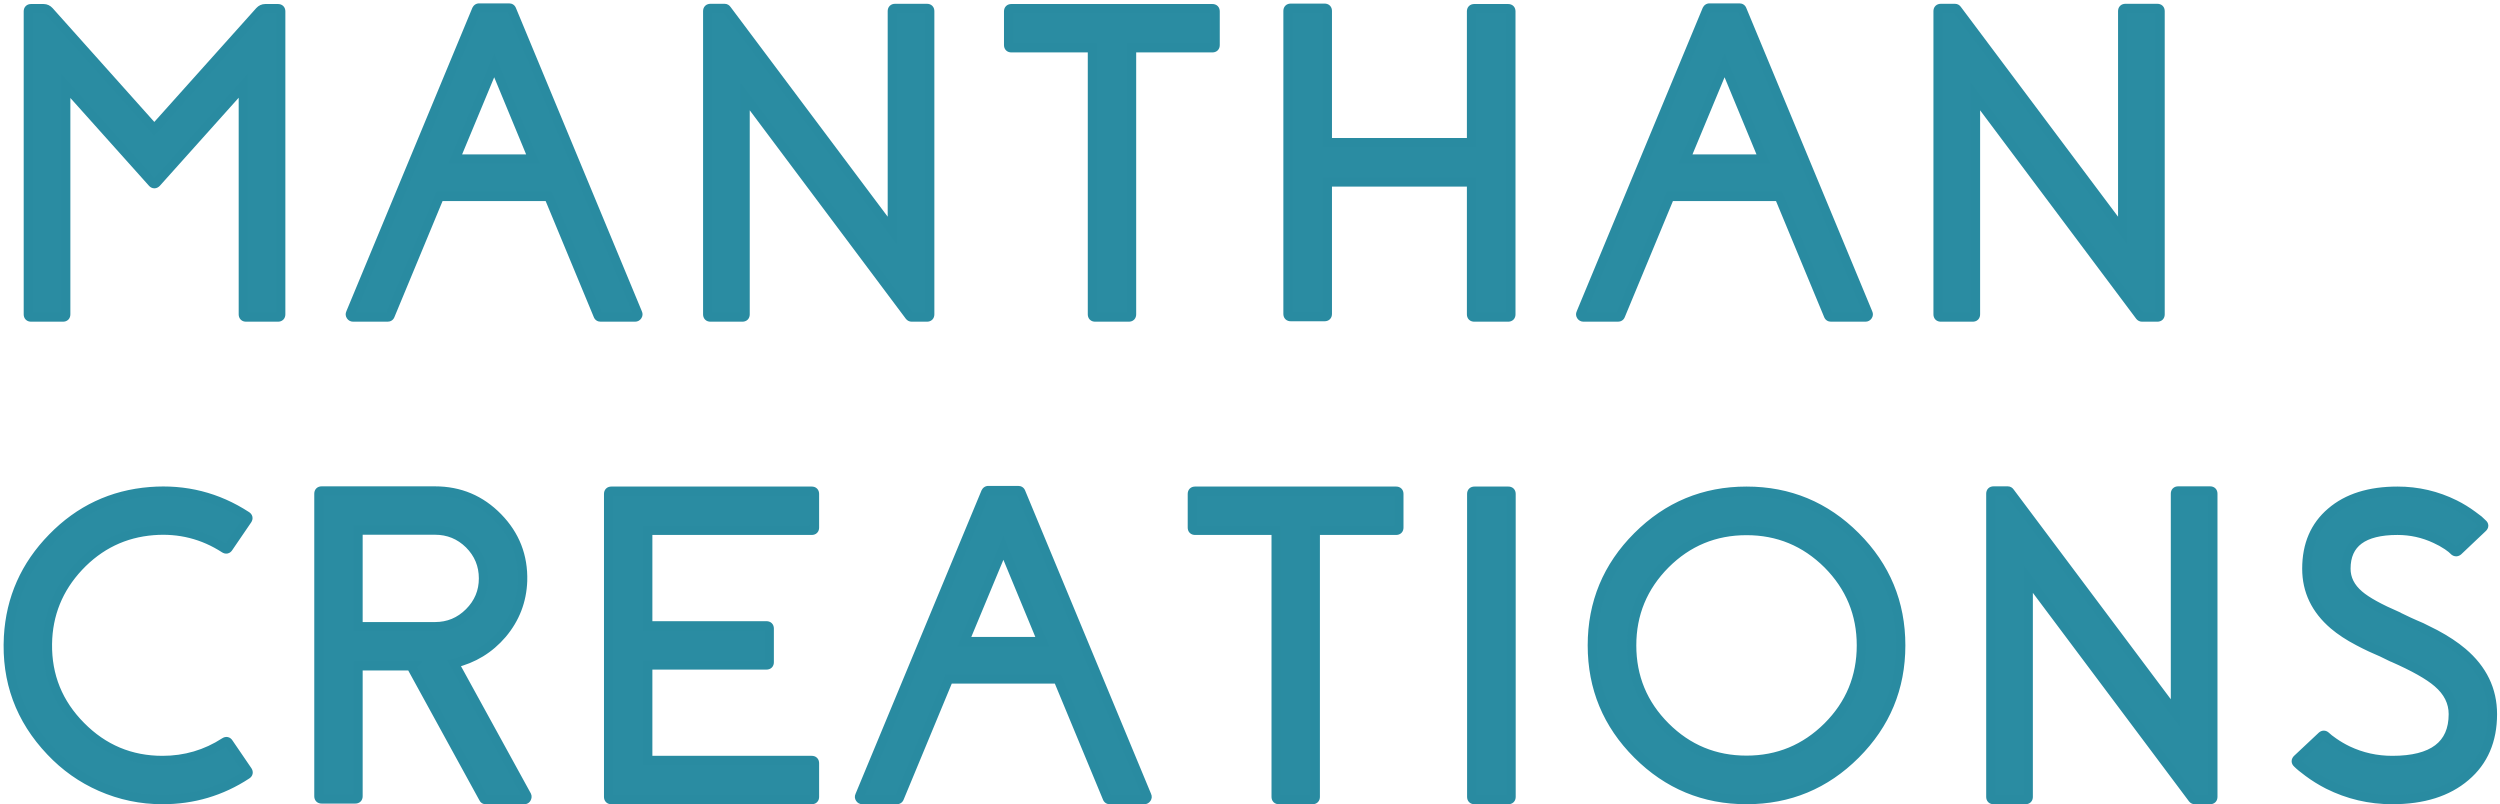 <svg width="544" height="175" viewBox="0 0 544 175" fill="none" xmlns="http://www.w3.org/2000/svg">
<path d="M57.719 1.875C57.25 1.875 56.844 2.062 56.5 2.438L33.578 28.031L10.703 2.438C10.359 2.062 9.953 1.875 9.484 1.875H6.766C6.359 1.875 6.156 2.078 6.156 2.484V68.391C6.156 68.797 6.359 69 6.766 69H13.703C14.109 69 14.312 68.797 14.312 68.391V18.703L33.156 39.75C33.438 40.062 33.734 40.062 34.047 39.75L52.938 18.656V68.391C52.938 68.797 53.141 69 53.547 69H60.484C60.891 69 61.094 68.797 61.094 68.391V2.484C61.094 2.078 60.891 1.875 60.484 1.875H57.719ZM99.057 34.594L107.541 14.203L115.979 34.594H99.057ZM104.26 1.734C104.01 1.734 103.823 1.859 103.698 2.109L76.276 68.156C76.182 68.344 76.198 68.531 76.323 68.719C76.448 68.906 76.619 69 76.838 69H84.338C84.619 69 84.807 68.875 84.901 68.625L95.635 42.75H119.401L130.135 68.625C130.229 68.875 130.416 69 130.698 69H138.198C138.416 69 138.588 68.906 138.713 68.719C138.838 68.531 138.854 68.344 138.76 68.156L111.338 2.109C111.244 1.859 111.057 1.734 110.776 1.734H104.26ZM194.77 1.828C194.364 1.828 194.161 2.031 194.161 2.438V50.156L158.161 2.109C158.036 1.922 157.879 1.828 157.692 1.828H154.598C154.192 1.828 153.989 2.031 153.989 2.438V68.391C153.989 68.797 154.192 69 154.598 69H161.536C161.942 69 162.145 68.797 162.145 68.391V21L197.911 68.766C198.036 68.922 198.192 69 198.379 69H201.708C202.114 69 202.317 68.797 202.317 68.391V2.438C202.317 2.031 202.114 1.828 201.708 1.828H194.77ZM220.077 1.875C219.671 1.875 219.467 2.078 219.467 2.484V9.797C219.467 10.203 219.671 10.406 220.077 10.406H237.702V68.391C237.702 68.797 237.905 69 238.311 69H245.624C246.03 69 246.233 68.797 246.233 68.391V10.406H263.811C264.217 10.406 264.421 10.203 264.421 9.797V2.484C264.421 2.078 264.217 1.875 263.811 1.875H220.077ZM320.806 1.875C320.399 1.875 320.196 2.078 320.196 2.484V31.031H288.837V2.391C288.837 1.984 288.634 1.781 288.228 1.781H280.868C280.462 1.781 280.259 1.984 280.259 2.391V68.297C280.259 68.703 280.462 68.906 280.868 68.906H288.228C288.634 68.906 288.837 68.703 288.837 68.297V39.609H320.196V68.391C320.196 68.797 320.399 69 320.806 69H328.165C328.571 69 328.774 68.797 328.774 68.391V2.484C328.774 2.078 328.571 1.875 328.165 1.875H320.806ZM366.784 34.594L375.269 14.203L383.706 34.594H366.784ZM371.987 1.734C371.737 1.734 371.55 1.859 371.425 2.109L344.003 68.156C343.909 68.344 343.925 68.531 344.05 68.719C344.175 68.906 344.347 69 344.566 69H352.066C352.347 69 352.534 68.875 352.628 68.625L363.362 42.75H387.128L397.862 68.625C397.956 68.875 398.144 69 398.425 69H405.925C406.144 69 406.316 68.906 406.441 68.719C406.566 68.531 406.581 68.344 406.487 68.156L379.066 2.109C378.972 1.859 378.784 1.734 378.503 1.734H371.987ZM462.497 1.828C462.091 1.828 461.888 2.031 461.888 2.438V50.156L425.888 2.109C425.763 1.922 425.607 1.828 425.419 1.828H422.326C421.919 1.828 421.716 2.031 421.716 2.438V68.391C421.716 68.797 421.919 69 422.326 69H429.263C429.669 69 429.872 68.797 429.872 68.391V21L465.638 68.766C465.763 68.922 465.919 69 466.107 69H469.435C469.841 69 470.044 68.797 470.044 68.391V2.438C470.044 2.031 469.841 1.828 469.435 1.828H462.497ZM49.75 161.672C49.531 161.328 49.25 161.266 48.906 161.484C44.812 164.141 40.297 165.469 35.359 165.469C28.422 165.469 22.5 162.984 17.594 158.016C12.656 153.047 10.234 147.078 10.328 140.109C10.422 133.672 12.688 128.078 17.125 123.328C21.594 118.578 27.016 115.953 33.391 115.453C39.016 115.016 44.172 116.312 48.859 119.344C49.203 119.562 49.484 119.5 49.703 119.156L53.828 113.109C54.047 112.766 53.984 112.484 53.641 112.266C47.297 108.141 40.312 106.375 32.688 106.969C24.375 107.625 17.281 110.969 11.406 117C5.5 123.031 2.312 130.203 1.844 138.516C1.312 148.172 4.375 156.5 11.031 163.5C14.156 166.812 17.781 169.375 21.906 171.188C26.188 173.062 30.672 174 35.359 174C42.047 174 48.156 172.188 53.688 168.562C54.031 168.344 54.094 168.062 53.875 167.719L49.75 161.672ZM77.916 136.359V115.359H94.651C97.557 115.359 100.041 116.375 102.104 118.406C104.166 120.469 105.198 122.953 105.198 125.859C105.198 128.734 104.166 131.203 102.104 133.266C100.041 135.328 97.557 136.359 94.651 136.359H77.916ZM98.823 144.328C103.01 143.328 106.494 141.203 109.276 137.953C112.088 134.609 113.573 130.766 113.729 126.422C113.885 121.047 112.088 116.438 108.338 112.594C104.588 108.75 100.026 106.828 94.651 106.828H69.994C69.588 106.828 69.385 107.031 69.385 107.438V173.25C69.385 173.656 69.588 173.859 69.994 173.859H77.307C77.713 173.859 77.916 173.656 77.916 173.25V144.891H89.494L89.448 144.938L105.198 173.672C105.291 173.891 105.463 174 105.713 174H114.057C114.307 174 114.479 173.906 114.573 173.719C114.698 173.5 114.713 173.297 114.619 173.109L98.823 144.328ZM133.036 106.875C132.629 106.875 132.426 107.078 132.426 107.484V173.391C132.426 173.797 132.629 174 133.036 174H176.629C177.036 174 177.239 173.797 177.239 173.391V166.078C177.239 165.672 177.036 165.469 176.629 165.469H140.958V144.703H166.786C167.192 144.703 167.395 144.5 167.395 144.094V136.781C167.395 136.375 167.192 136.172 166.786 136.172H140.958V115.406H176.629C177.036 115.406 177.239 115.203 177.239 114.797V107.484C177.239 107.078 177.036 106.875 176.629 106.875H133.036ZM209.858 139.594L218.342 119.203L226.78 139.594H209.858ZM215.061 106.734C214.811 106.734 214.624 106.859 214.499 107.109L187.077 173.156C186.983 173.344 186.999 173.531 187.124 173.719C187.249 173.906 187.421 174 187.639 174H195.139C195.421 174 195.608 173.875 195.702 173.625L206.436 147.75H230.202L240.936 173.625C241.03 173.875 241.217 174 241.499 174H248.999C249.217 174 249.389 173.906 249.514 173.719C249.639 173.531 249.655 173.344 249.561 173.156L222.139 107.109C222.046 106.859 221.858 106.734 221.577 106.734H215.061ZM260.056 106.875C259.649 106.875 259.446 107.078 259.446 107.484V114.797C259.446 115.203 259.649 115.406 260.056 115.406H277.681V173.391C277.681 173.797 277.884 174 278.29 174H285.603C286.009 174 286.212 173.797 286.212 173.391V115.406H303.79C304.196 115.406 304.399 115.203 304.399 114.797V107.484C304.399 107.078 304.196 106.875 303.79 106.875H260.056ZM320.847 106.875C320.441 106.875 320.237 107.078 320.237 107.484V173.391C320.237 173.797 320.441 174 320.847 174H328.206C328.612 174 328.816 173.797 328.816 173.391V107.484C328.816 107.078 328.612 106.875 328.206 106.875H320.847ZM380.044 165.422C373.138 165.422 367.247 162.984 362.372 158.109C357.497 153.234 355.06 147.344 355.06 140.438C355.06 133.562 357.497 127.672 362.372 122.766C367.247 117.891 373.138 115.453 380.044 115.453C386.919 115.453 392.81 117.891 397.716 122.766C402.591 127.672 405.029 133.562 405.029 140.438C405.029 147.344 402.591 153.234 397.716 158.109C392.81 162.984 386.919 165.422 380.044 165.422ZM380.044 106.875C370.794 106.875 362.888 110.156 356.326 116.719C349.763 123.281 346.482 131.188 346.482 140.438C346.482 149.688 349.763 157.594 356.326 164.156C362.888 170.719 370.794 174 380.044 174C389.294 174 397.201 170.719 403.763 164.156C410.326 157.594 413.607 149.688 413.607 140.438C413.607 131.188 410.326 123.281 403.763 116.719C397.201 110.156 389.294 106.875 380.044 106.875ZM473.976 106.828C473.57 106.828 473.367 107.031 473.367 107.438V155.156L437.367 107.109C437.242 106.922 437.086 106.828 436.898 106.828H433.804C433.398 106.828 433.195 107.031 433.195 107.438V173.391C433.195 173.797 433.398 174 433.804 174H440.742C441.148 174 441.351 173.797 441.351 173.391V126L477.117 173.766C477.242 173.922 477.398 174 477.586 174H480.914C481.32 174 481.523 173.797 481.523 173.391V107.438C481.523 107.031 481.32 106.828 480.914 106.828H473.976ZM521.971 134.25L521.83 134.156C517.768 132.406 514.939 130.844 513.346 129.469C511.439 127.844 510.486 125.938 510.486 123.75C510.486 118.188 514.221 115.406 521.689 115.406C524.596 115.406 527.346 116.016 529.939 117.234C530.846 117.641 531.721 118.125 532.564 118.688C532.877 118.906 533.174 119.125 533.455 119.344C533.674 119.531 533.877 119.719 534.064 119.906C534.346 120.125 534.627 120.109 534.908 119.859L537.58 117.328L540.205 114.844C540.549 114.531 540.549 114.234 540.205 113.953C539.955 113.703 539.674 113.438 539.361 113.156C538.924 112.812 538.486 112.484 538.049 112.172C536.83 111.266 535.533 110.469 534.158 109.781C530.252 107.844 526.096 106.875 521.689 106.875C515.596 106.875 510.783 108.391 507.252 111.422C503.721 114.422 501.955 118.531 501.955 123.75C501.955 128.562 503.908 132.641 507.814 135.984C509.283 137.234 511.064 138.406 513.158 139.5C513.971 139.938 514.877 140.391 515.877 140.859L517.143 141.422L518.314 141.938L520.518 143.016L520.658 143.062C525.283 145.094 528.549 146.938 530.455 148.594C532.705 150.531 533.83 152.797 533.83 155.391C533.83 162.109 529.408 165.469 520.564 165.469C517.127 165.469 513.893 164.75 510.861 163.312C509.768 162.781 508.752 162.188 507.814 161.531C507.439 161.281 507.096 161.031 506.783 160.781C506.533 160.562 506.299 160.359 506.08 160.172C505.799 159.922 505.518 159.922 505.236 160.172L499.893 165.188C499.58 165.5 499.58 165.797 499.893 166.078C500.174 166.359 500.486 166.641 500.83 166.922C501.299 167.297 501.783 167.672 502.283 168.047C503.627 169.047 505.064 169.938 506.596 170.719C510.971 172.906 515.627 174 520.564 174C527.283 174 532.596 172.328 536.502 168.984C540.408 165.672 542.361 161.141 542.361 155.391C542.361 150.109 540.189 145.625 535.846 141.938C534.221 140.562 532.236 139.25 529.893 138C528.986 137.531 527.986 137.031 526.893 136.5L525.486 135.891C525.174 135.734 524.721 135.531 524.127 135.281L521.971 134.25Z" fill="#2A8CA2"/>
<path d="M56.5 2.438L55.763 1.762L55.755 1.77L56.5 2.438ZM33.578 28.031L32.833 28.698L33.577 29.531L34.323 28.698L33.578 28.031ZM10.703 2.438L11.449 1.771L11.44 1.762L10.703 2.438ZM14.312 18.703L15.057 18.036L13.312 16.087V18.703H14.312ZM33.156 39.75L32.411 40.417L32.413 40.419L33.156 39.75ZM34.047 39.75L34.754 40.457L34.773 40.438L34.792 40.417L34.047 39.75ZM52.938 18.656H53.938V16.041L52.193 17.989L52.938 18.656ZM57.719 0.875C56.944 0.875 56.278 1.2 55.763 1.762L57.237 3.113C57.41 2.925 57.556 2.875 57.719 2.875V0.875ZM55.755 1.77L32.833 27.364L34.323 28.698L57.245 3.105L55.755 1.77ZM34.324 27.365L11.449 1.771L9.958 3.104L32.833 28.698L34.324 27.365ZM11.44 1.762C10.925 1.2 10.259 0.875 9.484 0.875V2.875C9.647 2.875 9.794 2.925 9.966 3.113L11.44 1.762ZM9.484 0.875H6.766V2.875H9.484V0.875ZM6.766 0.875C6.408 0.875 5.957 0.965 5.601 1.32C5.246 1.675 5.156 2.127 5.156 2.484H7.156C7.156 2.435 7.168 2.582 7.016 2.734C6.864 2.887 6.717 2.875 6.766 2.875V0.875ZM5.156 2.484V68.391H7.156V2.484H5.156ZM5.156 68.391C5.156 68.748 5.246 69.2 5.601 69.555C5.957 69.91 6.408 70 6.766 70V68C6.717 68 6.864 67.988 7.016 68.141C7.168 68.293 7.156 68.44 7.156 68.391H5.156ZM6.766 70H13.703V68H6.766V70ZM13.703 70C14.06 70 14.512 69.91 14.867 69.555C15.223 69.2 15.312 68.748 15.312 68.391H13.312C13.312 68.44 13.301 68.293 13.453 68.141C13.605 67.988 13.752 68 13.703 68V70ZM15.312 68.391V18.703H13.312V68.391H15.312ZM13.568 19.37L32.411 40.417L33.901 39.083L15.057 18.036L13.568 19.37ZM32.413 40.419C32.662 40.696 33.056 40.984 33.59 40.984C34.109 40.984 34.501 40.71 34.754 40.457L33.34 39.043C33.28 39.102 33.367 38.984 33.59 38.984C33.827 38.984 33.932 39.117 33.9 39.081L32.413 40.419ZM34.792 40.417L53.682 19.323L52.193 17.989L33.302 39.083L34.792 40.417ZM51.938 18.656V68.391H53.938V18.656H51.938ZM51.938 68.391C51.938 68.748 52.028 69.2 52.383 69.555C52.738 69.91 53.19 70 53.547 70V68C53.498 68 53.645 67.988 53.797 68.141C53.949 68.293 53.938 68.44 53.938 68.391H51.938ZM53.547 70H60.484V68H53.547V70ZM60.484 70C60.842 70 61.293 69.91 61.648 69.555C62.004 69.2 62.094 68.748 62.094 68.391H60.094C60.094 68.44 60.082 68.293 60.234 68.141C60.386 67.988 60.533 68 60.484 68V70ZM62.094 68.391V2.484H60.094V68.391H62.094ZM62.094 2.484C62.094 2.127 62.004 1.675 61.648 1.32C61.293 0.965 60.842 0.875 60.484 0.875V2.875C60.533 2.875 60.386 2.887 60.234 2.734C60.082 2.582 60.094 2.435 60.094 2.484H62.094ZM60.484 0.875H57.719V2.875H60.484V0.875ZM99.057 34.594L98.134 34.21L97.558 35.594H99.057V34.594ZM107.541 14.203L108.465 13.821L107.544 11.594L106.618 13.819L107.541 14.203ZM115.979 34.594V35.594H117.475L116.903 34.211L115.979 34.594ZM103.698 2.109L102.803 1.662L102.787 1.694L102.774 1.726L103.698 2.109ZM76.276 68.156L77.17 68.603L77.186 68.572L77.199 68.54L76.276 68.156ZM84.901 68.625L83.977 68.242L83.97 68.258L83.964 68.274L84.901 68.625ZM95.635 42.75V41.75H94.967L94.711 42.367L95.635 42.75ZM119.401 42.75L120.324 42.367L120.068 41.75H119.401V42.75ZM130.135 68.625L131.071 68.274L131.065 68.258L131.059 68.242L130.135 68.625ZM138.76 68.156L137.836 68.54L137.85 68.572L137.866 68.603L138.76 68.156ZM111.338 2.109L110.402 2.461L110.408 2.477L110.415 2.493L111.338 2.109ZM99.98 34.978L108.465 14.587L106.618 13.819L98.134 34.21L99.98 34.978ZM106.617 14.585L115.055 34.976L116.903 34.211L108.465 13.821L106.617 14.585ZM115.979 33.594H99.057V35.594H115.979V33.594ZM104.26 0.734C103.96 0.734 103.653 0.812 103.377 0.996C103.108 1.176 102.925 1.419 102.803 1.662L104.592 2.557C104.595 2.55 104.569 2.606 104.487 2.66C104.398 2.719 104.31 2.734 104.26 2.734V0.734ZM102.774 1.726L75.352 67.773L77.199 68.54L104.621 2.493L102.774 1.726ZM75.381 67.709C75.113 68.246 75.185 68.815 75.49 69.273L77.155 68.164C77.167 68.183 77.205 68.249 77.214 68.355C77.223 68.464 77.196 68.552 77.17 68.603L75.381 67.709ZM75.49 69.273C75.794 69.729 76.273 70 76.838 70V68C76.876 68 76.947 68.01 77.024 68.052C77.1 68.093 77.141 68.144 77.155 68.164L75.49 69.273ZM76.838 70H84.338V68H76.838V70ZM84.338 70C84.627 70 84.95 69.935 85.244 69.738C85.543 69.539 85.73 69.26 85.837 68.976L83.964 68.274C83.977 68.24 84.024 68.148 84.135 68.074C84.242 68.003 84.33 68 84.338 68V70ZM85.824 69.008L96.559 43.133L94.711 42.367L83.977 68.242L85.824 69.008ZM95.635 43.75H119.401V41.75H95.635V43.75ZM118.477 43.133L129.211 69.008L131.059 68.242L120.324 42.367L118.477 43.133ZM129.199 68.976C129.305 69.26 129.493 69.539 129.791 69.738C130.086 69.935 130.409 70 130.698 70V68C130.705 68 130.794 68.003 130.901 68.074C131.012 68.148 131.059 68.24 131.071 68.274L129.199 68.976ZM130.698 70H138.198V68H130.698V70ZM138.198 70C138.763 70 139.241 69.729 139.545 69.273L137.881 68.164C137.895 68.144 137.935 68.093 138.012 68.052C138.089 68.01 138.16 68 138.198 68V70ZM139.545 69.273C139.851 68.815 139.923 68.246 139.654 67.709L137.866 68.603C137.84 68.552 137.813 68.464 137.822 68.355C137.831 68.249 137.868 68.183 137.881 68.164L139.545 69.273ZM139.684 67.773L112.262 1.726L110.415 2.493L137.836 68.54L139.684 67.773ZM112.274 1.758C112.168 1.474 111.981 1.195 111.682 0.996C111.387 0.8 111.065 0.734 110.776 0.734V2.734C110.768 2.734 110.68 2.732 110.572 2.66C110.461 2.586 110.415 2.495 110.402 2.461L112.274 1.758ZM110.776 0.734H104.26V2.734H110.776V0.734ZM194.161 50.156L193.36 50.756L195.161 53.159V50.156H194.161ZM158.161 2.109L157.329 2.664L157.344 2.687L157.36 2.709L158.161 2.109ZM162.145 21L162.945 20.401L161.145 17.996V21H162.145ZM197.911 68.766L197.11 69.365L197.12 69.378L197.13 69.39L197.911 68.766ZM194.77 0.828C194.413 0.828 193.961 0.918 193.606 1.273C193.251 1.629 193.161 2.08 193.161 2.438H195.161C195.161 2.389 195.172 2.535 195.02 2.688C194.868 2.84 194.721 2.828 194.77 2.828V0.828ZM193.161 2.438V50.156H195.161V2.438H193.161ZM194.961 49.557L158.961 1.51L157.36 2.709L193.36 50.756L194.961 49.557ZM158.993 1.555C158.725 1.153 158.284 0.828 157.692 0.828V2.828C157.61 2.828 157.517 2.805 157.435 2.756C157.36 2.711 157.329 2.665 157.329 2.664L158.993 1.555ZM157.692 0.828H154.598V2.828H157.692V0.828ZM154.598 0.828C154.241 0.828 153.789 0.918 153.434 1.273C153.079 1.629 152.989 2.08 152.989 2.438H154.989C154.989 2.389 155 2.535 154.848 2.688C154.696 2.84 154.549 2.828 154.598 2.828V0.828ZM152.989 2.438V68.391H154.989V2.438H152.989ZM152.989 68.391C152.989 68.748 153.079 69.2 153.434 69.555C153.789 69.91 154.241 70 154.598 70V68C154.549 68 154.696 67.988 154.848 68.141C155 68.293 154.989 68.44 154.989 68.391H152.989ZM154.598 70H161.536V68H154.598V70ZM161.536 70C161.893 70 162.345 69.91 162.7 69.555C163.055 69.2 163.145 68.748 163.145 68.391H161.145C161.145 68.44 161.133 68.293 161.286 68.141C161.438 67.988 161.585 68 161.536 68V70ZM163.145 68.391V21H161.145V68.391H163.145ZM161.345 21.599L197.11 69.365L198.711 68.166L162.945 20.401L161.345 21.599ZM197.13 69.39C197.43 69.765 197.865 70 198.379 70V68C198.429 68 198.498 68.012 198.569 68.047C198.638 68.081 198.677 68.123 198.691 68.141L197.13 69.39ZM198.379 70H201.708V68H198.379V70ZM201.708 70C202.065 70 202.516 69.91 202.872 69.555C203.227 69.2 203.317 68.748 203.317 68.391H201.317C201.317 68.44 201.305 68.293 201.457 68.141C201.61 67.988 201.756 68 201.708 68V70ZM203.317 68.391V2.438H201.317V68.391H203.317ZM203.317 2.438C203.317 2.08 203.227 1.629 202.872 1.273C202.516 0.918 202.065 0.828 201.708 0.828V2.828C201.756 2.828 201.61 2.84 201.457 2.688C201.305 2.535 201.317 2.389 201.317 2.438H203.317ZM201.708 0.828H194.77V2.828H201.708V0.828ZM237.702 10.406H238.702V9.406H237.702V10.406ZM246.233 10.406V9.406H245.233V10.406H246.233ZM220.077 0.875C219.72 0.875 219.268 0.965 218.913 1.32C218.557 1.675 218.467 2.127 218.467 2.484H220.467C220.467 2.435 220.479 2.582 220.327 2.734C220.175 2.887 220.028 2.875 220.077 2.875V0.875ZM218.467 2.484V9.797H220.467V2.484H218.467ZM218.467 9.797C218.467 10.154 218.557 10.606 218.913 10.961C219.268 11.316 219.72 11.406 220.077 11.406V9.406C220.028 9.406 220.175 9.395 220.327 9.547C220.479 9.699 220.467 9.846 220.467 9.797H218.467ZM220.077 11.406H237.702V9.406H220.077V11.406ZM236.702 10.406V68.391H238.702V10.406H236.702ZM236.702 68.391C236.702 68.748 236.792 69.2 237.147 69.555C237.502 69.91 237.954 70 238.311 70V68C238.262 68 238.409 67.988 238.561 68.141C238.713 68.293 238.702 68.44 238.702 68.391H236.702ZM238.311 70H245.624V68H238.311V70ZM245.624 70C245.981 70 246.433 69.91 246.788 69.555C247.143 69.2 247.233 68.748 247.233 68.391H245.233C245.233 68.44 245.222 68.293 245.374 68.141C245.526 67.988 245.673 68 245.624 68V70ZM247.233 68.391V10.406H245.233V68.391H247.233ZM246.233 11.406H263.811V9.406H246.233V11.406ZM263.811 11.406C264.169 11.406 264.62 11.316 264.975 10.961C265.331 10.606 265.421 10.154 265.421 9.797H263.421C263.421 9.846 263.409 9.699 263.561 9.547C263.713 9.395 263.86 9.406 263.811 9.406V11.406ZM265.421 9.797V2.484H263.421V9.797H265.421ZM265.421 2.484C265.421 2.127 265.331 1.675 264.975 1.32C264.62 0.965 264.169 0.875 263.811 0.875V2.875C263.86 2.875 263.713 2.887 263.561 2.734C263.409 2.582 263.421 2.435 263.421 2.484H265.421ZM263.811 0.875H220.077V2.875H263.811V0.875ZM320.196 31.031V32.031H321.196V31.031H320.196ZM288.837 31.031H287.837V32.031H288.837V31.031ZM288.837 39.609V38.609H287.837V39.609H288.837ZM320.196 39.609H321.196V38.609H320.196V39.609ZM320.806 0.875C320.448 0.875 319.997 0.965 319.641 1.32C319.286 1.675 319.196 2.127 319.196 2.484H321.196C321.196 2.435 321.208 2.582 321.056 2.734C320.904 2.887 320.757 2.875 320.806 2.875V0.875ZM319.196 2.484V31.031H321.196V2.484H319.196ZM320.196 30.031H288.837V32.031H320.196V30.031ZM289.837 31.031V2.391H287.837V31.031H289.837ZM289.837 2.391C289.837 2.033 289.747 1.582 289.392 1.226C289.036 0.871 288.585 0.781 288.228 0.781V2.781C288.276 2.781 288.13 2.793 287.977 2.641C287.825 2.489 287.837 2.342 287.837 2.391H289.837ZM288.228 0.781H280.868V2.781H288.228V0.781ZM280.868 0.781C280.511 0.781 280.059 0.871 279.704 1.226C279.349 1.582 279.259 2.033 279.259 2.391H281.259C281.259 2.342 281.27 2.489 281.118 2.641C280.966 2.793 280.819 2.781 280.868 2.781V0.781ZM279.259 2.391V68.297H281.259V2.391H279.259ZM279.259 68.297C279.259 68.654 279.349 69.106 279.704 69.461C280.059 69.816 280.511 69.906 280.868 69.906V67.906C280.819 67.906 280.966 67.895 281.118 68.047C281.27 68.199 281.259 68.346 281.259 68.297H279.259ZM280.868 69.906H288.228V67.906H280.868V69.906ZM288.228 69.906C288.585 69.906 289.036 69.816 289.392 69.461C289.747 69.106 289.837 68.654 289.837 68.297H287.837C287.837 68.346 287.825 68.199 287.977 68.047C288.13 67.895 288.276 67.906 288.228 67.906V69.906ZM289.837 68.297V39.609H287.837V68.297H289.837ZM288.837 40.609H320.196V38.609H288.837V40.609ZM319.196 39.609V68.391H321.196V39.609H319.196ZM319.196 68.391C319.196 68.748 319.286 69.2 319.641 69.555C319.997 69.91 320.448 70 320.806 70V68C320.757 68 320.904 67.988 321.056 68.141C321.208 68.293 321.196 68.44 321.196 68.391H319.196ZM320.806 70H328.165V68H320.806V70ZM328.165 70C328.522 70 328.974 69.91 329.329 69.555C329.684 69.2 329.774 68.748 329.774 68.391H327.774C327.774 68.44 327.763 68.293 327.915 68.141C328.067 67.988 328.214 68 328.165 68V70ZM329.774 68.391V2.484H327.774V68.391H329.774ZM329.774 2.484C329.774 2.127 329.684 1.675 329.329 1.32C328.974 0.965 328.522 0.875 328.165 0.875V2.875C328.214 2.875 328.067 2.887 327.915 2.734C327.763 2.582 327.774 2.435 327.774 2.484H329.774ZM328.165 0.875H320.806V2.875H328.165V0.875ZM366.784 34.594L365.861 34.21L365.285 35.594H366.784V34.594ZM375.269 14.203L376.193 13.821L375.271 11.594L374.345 13.819L375.269 14.203ZM383.706 34.594V35.594H385.202L384.63 34.211L383.706 34.594ZM371.425 2.109L370.531 1.662L370.515 1.694L370.501 1.726L371.425 2.109ZM344.003 68.156L344.898 68.603L344.913 68.572L344.927 68.54L344.003 68.156ZM352.628 68.625L351.704 68.242L351.698 68.258L351.692 68.274L352.628 68.625ZM363.362 42.75V41.75H362.695L362.439 42.367L363.362 42.75ZM387.128 42.75L388.052 42.367L387.796 41.75H387.128V42.75ZM397.862 68.625L398.799 68.274L398.793 68.258L398.786 68.242L397.862 68.625ZM406.487 68.156L405.564 68.54L405.577 68.572L405.593 68.603L406.487 68.156ZM379.066 2.109L378.129 2.461L378.135 2.477L378.142 2.493L379.066 2.109ZM367.708 34.978L376.192 14.587L374.345 13.819L365.861 34.21L367.708 34.978ZM374.345 14.585L382.782 34.976L384.63 34.211L376.193 13.821L374.345 14.585ZM383.706 33.594H366.784V35.594H383.706V33.594ZM371.987 0.734C371.688 0.734 371.38 0.812 371.105 0.996C370.835 1.176 370.652 1.419 370.531 1.662L372.319 2.557C372.323 2.55 372.296 2.606 372.214 2.66C372.126 2.719 372.037 2.734 371.987 2.734V0.734ZM370.501 1.726L343.08 67.773L344.927 68.54L372.349 2.493L370.501 1.726ZM343.109 67.709C342.84 68.246 342.912 68.815 343.218 69.273L344.882 68.164C344.895 68.183 344.932 68.249 344.941 68.355C344.95 68.464 344.923 68.552 344.898 68.603L343.109 67.709ZM343.218 69.273C343.522 69.729 344.001 70 344.566 70V68C344.604 68 344.674 68.01 344.751 68.052C344.828 68.093 344.868 68.144 344.882 68.164L343.218 69.273ZM344.566 70H352.066V68H344.566V70ZM352.066 70C352.355 70 352.677 69.935 352.972 69.738C353.271 69.539 353.458 69.26 353.564 68.976L351.692 68.274C351.705 68.24 351.751 68.148 351.862 68.074C351.97 68.003 352.058 68 352.066 68V70ZM353.552 69.008L364.286 43.133L362.439 42.367L351.704 68.242L353.552 69.008ZM363.362 43.75H387.128V41.75H363.362V43.75ZM386.204 43.133L396.939 69.008L398.786 68.242L388.052 42.367L386.204 43.133ZM396.926 68.976C397.033 69.26 397.22 69.539 397.519 69.738C397.813 69.935 398.136 70 398.425 70V68C398.433 68 398.521 68.003 398.628 68.074C398.739 68.148 398.786 68.24 398.799 68.274L396.926 68.976ZM398.425 70H405.925V68H398.425V70ZM405.925 70C406.49 70 406.969 69.729 407.273 69.273L405.609 68.164C405.622 68.144 405.663 68.093 405.739 68.052C405.817 68.01 405.887 68 405.925 68V70ZM407.273 69.273C407.578 68.815 407.65 68.246 407.382 67.709L405.593 68.603C405.568 68.552 405.54 68.464 405.55 68.355C405.558 68.249 405.596 68.183 405.609 68.164L407.273 69.273ZM407.411 67.773L379.989 1.726L378.142 2.493L405.564 68.54L407.411 67.773ZM380.002 1.758C379.895 1.474 379.708 1.195 379.409 0.996C379.115 0.8 378.792 0.734 378.503 0.734V2.734C378.495 2.734 378.407 2.732 378.3 2.66C378.189 2.586 378.142 2.495 378.129 2.461L380.002 1.758ZM378.503 0.734H371.987V2.734H378.503V0.734ZM461.888 50.156L461.088 50.756L462.888 53.159V50.156H461.888ZM425.888 2.109L425.056 2.664L425.071 2.687L425.088 2.709L425.888 2.109ZM429.872 21L430.673 20.401L428.872 17.996V21H429.872ZM465.638 68.766L464.838 69.365L464.847 69.378L464.857 69.39L465.638 68.766ZM462.497 0.828C462.14 0.828 461.689 0.918 461.333 1.273C460.978 1.629 460.888 2.08 460.888 2.438H462.888C462.888 2.389 462.9 2.535 462.748 2.688C462.595 2.84 462.449 2.828 462.497 2.828V0.828ZM460.888 2.438V50.156H462.888V2.438H460.888ZM462.688 49.557L426.688 1.51L425.088 2.709L461.088 50.756L462.688 49.557ZM426.72 1.555C426.453 1.153 426.012 0.828 425.419 0.828V2.828C425.337 2.828 425.245 2.805 425.163 2.756C425.087 2.711 425.057 2.665 425.056 2.664L426.72 1.555ZM425.419 0.828H422.326V2.828H425.419V0.828ZM422.326 0.828C421.968 0.828 421.517 0.918 421.161 1.273C420.806 1.629 420.716 2.08 420.716 2.438H422.716C422.716 2.389 422.728 2.535 422.576 2.688C422.424 2.84 422.277 2.828 422.326 2.828V0.828ZM420.716 2.438V68.391H422.716V2.438H420.716ZM420.716 68.391C420.716 68.748 420.806 69.2 421.161 69.555C421.517 69.91 421.968 70 422.326 70V68C422.277 68 422.424 67.988 422.576 68.141C422.728 68.293 422.716 68.44 422.716 68.391H420.716ZM422.326 70H429.263V68H422.326V70ZM429.263 70C429.62 70 430.072 69.91 430.427 69.555C430.783 69.2 430.872 68.748 430.872 68.391H428.872C428.872 68.44 428.861 68.293 429.013 68.141C429.165 67.988 429.312 68 429.263 68V70ZM430.872 68.391V21H428.872V68.391H430.872ZM429.072 21.599L464.838 69.365L466.439 68.166L430.673 20.401L429.072 21.599ZM464.857 69.39C465.157 69.765 465.593 70 466.107 70V68C466.157 68 466.225 68.012 466.296 68.047C466.365 68.081 466.404 68.123 466.419 68.141L464.857 69.39ZM466.107 70H469.435V68H466.107V70ZM469.435 70C469.792 70 470.244 69.91 470.599 69.555C470.954 69.2 471.044 68.748 471.044 68.391H469.044C469.044 68.44 469.033 68.293 469.185 68.141C469.337 67.988 469.484 68 469.435 68V70ZM471.044 68.391V2.438H469.044V68.391H471.044ZM471.044 2.438C471.044 2.08 470.954 1.629 470.599 1.273C470.244 0.918 469.792 0.828 469.435 0.828V2.828C469.484 2.828 469.337 2.84 469.185 2.688C469.033 2.535 469.044 2.389 469.044 2.438H471.044ZM469.435 0.828H462.497V2.828H469.435V0.828ZM49.75 161.672L48.906 162.209L48.915 162.222L48.924 162.235L49.75 161.672ZM48.906 161.484L48.369 160.641L48.362 160.645L48.906 161.484ZM17.594 158.016L18.305 157.313L18.303 157.311L17.594 158.016ZM10.328 140.109L9.328 140.095L9.328 140.096L10.328 140.109ZM17.125 123.328L16.397 122.643L16.394 122.645L17.125 123.328ZM33.391 115.453L33.313 114.456L33.312 114.456L33.391 115.453ZM48.859 119.344L48.316 120.183L48.322 120.187L48.859 119.344ZM49.703 119.156L48.877 118.593L48.868 118.606L48.859 118.619L49.703 119.156ZM53.828 113.109L54.654 113.673L54.663 113.66L54.672 113.646L53.828 113.109ZM53.641 112.266L53.096 113.104L53.104 113.109L53.641 112.266ZM32.688 106.969L32.61 105.972L32.609 105.972L32.688 106.969ZM11.406 117L12.121 117.7L12.123 117.698L11.406 117ZM1.844 138.516L0.845 138.459L0.845 138.461L1.844 138.516ZM11.031 163.5L11.759 162.814L11.756 162.811L11.031 163.5ZM21.906 171.188L21.504 172.103L21.505 172.104L21.906 171.188ZM53.688 168.562L53.151 167.719L53.139 167.726L53.688 168.562ZM53.875 167.719L54.719 167.182L54.71 167.168L54.701 167.155L53.875 167.719ZM50.594 161.135C50.401 160.833 50.083 160.5 49.592 160.391C49.101 160.282 48.671 160.449 48.369 160.641L49.443 162.328C49.485 162.301 49.368 162.39 49.158 162.343C48.949 162.297 48.88 162.167 48.906 162.209L50.594 161.135ZM48.362 160.645C44.432 163.195 40.106 164.469 35.359 164.469V166.469C40.488 166.469 45.193 165.086 49.451 162.323L48.362 160.645ZM35.359 164.469C28.691 164.469 23.025 162.093 18.305 157.313L16.882 158.718C21.975 163.876 28.152 166.469 35.359 166.469V164.469ZM18.303 157.311C13.554 152.532 11.238 146.821 11.328 140.123L9.328 140.096C9.231 147.335 11.758 153.562 16.884 158.72L18.303 157.311ZM11.328 140.124C11.418 133.937 13.586 128.581 17.856 124.011L16.394 122.645C11.789 127.575 9.426 133.406 9.328 140.095L11.328 140.124ZM17.853 124.013C22.155 119.441 27.347 116.93 33.469 116.45L33.312 114.456C26.684 114.976 21.032 117.716 16.397 122.643L17.853 124.013ZM33.468 116.45C38.877 116.029 43.815 117.273 48.316 120.183L49.402 118.504C44.529 115.352 39.154 114.002 33.313 114.456L33.468 116.45ZM48.322 120.187C48.624 120.38 49.054 120.546 49.545 120.437C50.036 120.328 50.355 119.995 50.547 119.693L48.859 118.619C48.833 118.661 48.902 118.531 49.111 118.485C49.321 118.438 49.438 118.527 49.396 118.5L48.322 120.187ZM50.529 119.72L54.654 113.673L53.002 112.546L48.877 118.593L50.529 119.72ZM54.672 113.646C54.864 113.344 55.031 112.915 54.922 112.424C54.812 111.933 54.479 111.614 54.178 111.422L53.104 113.109C53.146 113.136 53.016 113.067 52.969 112.858C52.923 112.648 53.011 112.531 52.984 112.572L54.672 113.646ZM54.186 111.427C47.655 107.181 40.452 105.361 32.61 105.972L32.765 107.966C40.173 107.389 46.938 109.1 53.096 113.104L54.186 111.427ZM32.609 105.972C24.052 106.647 16.732 110.099 10.69 116.302L12.123 117.698C17.83 111.838 24.698 108.603 32.766 107.966L32.609 105.972ZM10.692 116.3C4.619 122.502 1.328 129.901 0.845 138.459L2.842 138.572C3.297 130.505 6.381 123.561 12.121 117.7L10.692 116.3ZM0.845 138.461C0.299 148.392 3.46 156.989 10.307 164.189L11.756 162.811C5.29 156.011 2.326 147.952 2.842 138.571L0.845 138.461ZM10.304 164.186C13.52 167.595 17.255 170.236 21.504 172.103L22.308 170.272C18.308 168.514 14.793 166.03 11.759 162.814L10.304 164.186ZM21.505 172.104C25.913 174.034 30.534 175 35.359 175V173C30.809 173 26.462 172.091 22.307 170.271L21.505 172.104ZM35.359 175C42.239 175 48.54 173.132 54.236 169.399L53.139 167.726C47.773 171.243 41.855 173 35.359 173V175ZM54.224 169.406C54.526 169.214 54.859 168.895 54.968 168.404C55.077 167.914 54.911 167.484 54.719 167.182L53.031 168.256C53.058 168.297 52.969 168.18 53.016 167.971C53.063 167.761 53.193 167.692 53.151 167.719L54.224 169.406ZM54.701 167.155L50.576 161.108L48.924 162.235L53.049 168.282L54.701 167.155ZM77.916 136.359H76.916V137.359H77.916V136.359ZM77.916 115.359V114.359H76.916V115.359H77.916ZM102.104 118.406L102.811 117.699L102.805 117.694L102.104 118.406ZM98.823 144.328L98.59 143.355L97.315 143.66L97.946 144.809L98.823 144.328ZM109.276 137.953L110.035 138.603L110.041 138.597L109.276 137.953ZM113.729 126.422L114.728 126.458L114.728 126.451L113.729 126.422ZM77.916 144.891V143.891H76.916V144.891H77.916ZM89.494 144.891L90.201 145.598L91.909 143.891H89.494V144.891ZM89.448 144.938L88.74 144.23L88.21 144.761L88.571 145.418L89.448 144.938ZM105.198 173.672L106.117 173.278L106.098 173.234L106.074 173.191L105.198 173.672ZM114.573 173.719L113.704 173.223L113.69 173.247L113.678 173.272L114.573 173.719ZM114.619 173.109L115.514 172.662L115.505 172.645L115.496 172.628L114.619 173.109ZM78.916 136.359V115.359H76.916V136.359H78.916ZM77.916 116.359H94.651V114.359H77.916V116.359ZM94.651 116.359C97.296 116.359 99.528 117.273 101.402 119.119L102.805 117.694C100.555 115.477 97.818 114.359 94.651 114.359V116.359ZM101.397 119.113C103.272 120.989 104.198 123.219 104.198 125.859H106.198C106.198 122.687 105.06 119.948 102.811 117.699L101.397 119.113ZM104.198 125.859C104.198 128.465 103.275 130.68 101.397 132.559L102.811 133.973C105.058 131.726 106.198 129.004 106.198 125.859H104.198ZM101.397 132.559C99.521 134.434 97.291 135.359 94.651 135.359V137.359C97.823 137.359 100.562 136.222 102.811 133.973L101.397 132.559ZM94.651 135.359H77.916V137.359H94.651V135.359ZM99.055 145.301C103.446 144.252 107.116 142.015 110.035 138.603L108.516 137.303C105.873 140.391 102.574 142.404 98.59 143.355L99.055 145.301ZM110.041 138.597C112.996 135.083 114.564 131.026 114.728 126.458L112.729 126.386C112.581 130.505 111.18 134.135 108.51 137.309L110.041 138.597ZM114.728 126.451C114.892 120.805 112.993 115.933 109.054 111.895L107.622 113.292C111.183 116.942 112.878 121.288 112.729 126.393L114.728 126.451ZM109.054 111.895C105.116 107.859 100.295 105.828 94.651 105.828V107.828C99.756 107.828 104.061 109.641 107.622 113.292L109.054 111.895ZM94.651 105.828H69.994V107.828H94.651V105.828ZM69.994 105.828C69.637 105.828 69.186 105.918 68.83 106.273C68.475 106.629 68.385 107.08 68.385 107.438H70.385C70.385 107.389 70.397 107.535 70.245 107.688C70.092 107.84 69.945 107.828 69.994 107.828V105.828ZM68.385 107.438V173.25H70.385V107.438H68.385ZM68.385 173.25C68.385 173.607 68.475 174.059 68.83 174.414C69.186 174.769 69.637 174.859 69.994 174.859V172.859C69.945 172.859 70.092 172.848 70.245 173C70.397 173.152 70.385 173.299 70.385 173.25H68.385ZM69.994 174.859H77.307V172.859H69.994V174.859ZM77.307 174.859C77.664 174.859 78.116 174.769 78.471 174.414C78.826 174.059 78.916 173.607 78.916 173.25H76.916C76.916 173.299 76.905 173.152 77.057 173C77.209 172.848 77.356 172.859 77.307 172.859V174.859ZM78.916 173.25V144.891H76.916V173.25H78.916ZM77.916 145.891H89.494V143.891H77.916V145.891ZM88.787 144.184L88.74 144.23L90.155 145.645L90.201 145.598L88.787 144.184ZM88.571 145.418L104.321 174.153L106.074 173.191L90.324 144.457L88.571 145.418ZM104.278 174.066C104.391 174.328 104.577 174.582 104.86 174.762C105.139 174.939 105.441 175 105.713 175V173C105.735 173 105.826 173.006 105.934 173.074C106.045 173.145 106.098 173.234 106.117 173.278L104.278 174.066ZM105.713 175H114.057V173H105.713V175ZM114.057 175C114.304 175 114.584 174.954 114.852 174.808C115.13 174.656 115.336 174.429 115.467 174.166L113.678 173.272C113.716 173.196 113.788 173.11 113.894 173.052C113.991 172.999 114.06 173 114.057 173V175ZM115.441 174.215C115.693 173.773 115.789 173.212 115.514 172.662L113.725 173.557C113.693 173.493 113.674 173.41 113.681 173.326C113.687 173.249 113.71 173.212 113.704 173.223L115.441 174.215ZM115.496 172.628L99.699 143.847L97.946 144.809L113.743 173.591L115.496 172.628ZM140.958 165.469H139.958V166.469H140.958V165.469ZM140.958 144.703V143.703H139.958V144.703H140.958ZM140.958 136.172H139.958V137.172H140.958V136.172ZM140.958 115.406V114.406H139.958V115.406H140.958ZM133.036 105.875C132.678 105.875 132.227 105.965 131.871 106.32C131.516 106.675 131.426 107.127 131.426 107.484H133.426C133.426 107.435 133.438 107.582 133.286 107.734C133.134 107.887 132.987 107.875 133.036 107.875V105.875ZM131.426 107.484V173.391H133.426V107.484H131.426ZM131.426 173.391C131.426 173.748 131.516 174.2 131.871 174.555C132.227 174.91 132.678 175 133.036 175V173C132.987 173 133.134 172.988 133.286 173.141C133.438 173.293 133.426 173.44 133.426 173.391H131.426ZM133.036 175H176.629V173H133.036V175ZM176.629 175C176.987 175 177.438 174.91 177.794 174.555C178.149 174.2 178.239 173.748 178.239 173.391H176.239C176.239 173.44 176.227 173.293 176.379 173.141C176.531 172.988 176.678 173 176.629 173V175ZM178.239 173.391V166.078H176.239V173.391H178.239ZM178.239 166.078C178.239 165.721 178.149 165.269 177.794 164.914C177.438 164.559 176.987 164.469 176.629 164.469V166.469C176.678 166.469 176.531 166.48 176.379 166.328C176.227 166.176 176.239 166.029 176.239 166.078H178.239ZM176.629 164.469H140.958V166.469H176.629V164.469ZM141.958 165.469V144.703H139.958V165.469H141.958ZM140.958 145.703H166.786V143.703H140.958V145.703ZM166.786 145.703C167.143 145.703 167.595 145.613 167.95 145.258C168.305 144.903 168.395 144.451 168.395 144.094H166.395C166.395 144.143 166.383 143.996 166.536 143.844C166.688 143.692 166.835 143.703 166.786 143.703V145.703ZM168.395 144.094V136.781H166.395V144.094H168.395ZM168.395 136.781C168.395 136.424 168.305 135.972 167.95 135.617C167.595 135.262 167.143 135.172 166.786 135.172V137.172C166.835 137.172 166.688 137.183 166.536 137.031C166.383 136.879 166.395 136.732 166.395 136.781H168.395ZM166.786 135.172H140.958V137.172H166.786V135.172ZM141.958 136.172V115.406H139.958V136.172H141.958ZM140.958 116.406H176.629V114.406H140.958V116.406ZM176.629 116.406C176.987 116.406 177.438 116.316 177.794 115.961C178.149 115.606 178.239 115.154 178.239 114.797H176.239C176.239 114.846 176.227 114.699 176.379 114.547C176.531 114.395 176.678 114.406 176.629 114.406V116.406ZM178.239 114.797V107.484H176.239V114.797H178.239ZM178.239 107.484C178.239 107.127 178.149 106.675 177.794 106.32C177.438 105.965 176.987 105.875 176.629 105.875V107.875C176.678 107.875 176.531 107.887 176.379 107.734C176.227 107.582 176.239 107.435 176.239 107.484H178.239ZM176.629 105.875H133.036V107.875H176.629V105.875ZM209.858 139.594L208.935 139.21L208.359 140.594H209.858V139.594ZM218.342 119.203L219.267 118.821L218.345 116.594L217.419 118.819L218.342 119.203ZM226.78 139.594V140.594H228.276L227.704 139.211L226.78 139.594ZM214.499 107.109L213.604 106.662L213.589 106.694L213.575 106.726L214.499 107.109ZM187.077 173.156L187.971 173.603L187.987 173.572L188 173.54L187.077 173.156ZM195.702 173.625L194.778 173.242L194.772 173.258L194.766 173.274L195.702 173.625ZM206.436 147.75V146.75H205.768L205.513 147.367L206.436 147.75ZM230.202 147.75L231.126 147.367L230.87 146.75H230.202V147.75ZM240.936 173.625L241.873 173.274L241.867 173.258L241.86 173.242L240.936 173.625ZM249.561 173.156L248.638 173.54L248.651 173.572L248.667 173.603L249.561 173.156ZM222.139 107.109L221.203 107.46L221.209 107.477L221.216 107.493L222.139 107.109ZM210.781 139.978L219.266 119.587L217.419 118.819L208.935 139.21L210.781 139.978ZM217.418 119.585L225.856 139.976L227.704 139.211L219.267 118.821L217.418 119.585ZM226.78 138.594H209.858V140.594H226.78V138.594ZM215.061 105.734C214.761 105.734 214.454 105.812 214.178 105.996C213.909 106.176 213.726 106.419 213.604 106.662L215.393 107.557C215.396 107.55 215.37 107.606 215.288 107.66C215.2 107.719 215.111 107.734 215.061 107.734V105.734ZM213.575 106.726L186.153 172.773L188 173.54L215.422 107.493L213.575 106.726ZM186.182 172.709C185.914 173.246 185.986 173.815 186.292 174.273L187.956 173.164C187.969 173.183 188.006 173.249 188.015 173.354C188.024 173.464 187.997 173.552 187.971 173.603L186.182 172.709ZM186.292 174.273C186.595 174.729 187.074 175 187.639 175V173C187.677 173 187.748 173.009 187.825 173.052C187.902 173.093 187.942 173.144 187.956 173.164L186.292 174.273ZM187.639 175H195.139V173H187.639V175ZM195.139 175C195.428 175 195.751 174.935 196.046 174.738C196.344 174.539 196.532 174.26 196.638 173.976L194.766 173.274C194.778 173.24 194.825 173.148 194.936 173.074C195.043 173.003 195.132 173 195.139 173V175ZM196.626 174.008L207.36 148.133L205.513 147.367L194.778 173.242L196.626 174.008ZM206.436 148.75H230.202V146.75H206.436V148.75ZM229.278 148.133L240.013 174.008L241.86 173.242L231.126 147.367L229.278 148.133ZM240 173.976C240.106 174.26 240.294 174.539 240.592 174.738C240.887 174.935 241.21 175 241.499 175V173C241.506 173 241.595 173.003 241.702 173.074C241.813 173.148 241.86 173.24 241.873 173.274L240 173.976ZM241.499 175H248.999V173H241.499V175ZM248.999 175C249.564 175 250.043 174.729 250.346 174.273L248.682 173.164C248.696 173.144 248.737 173.093 248.813 173.052C248.89 173.009 248.961 173 248.999 173V175ZM250.346 174.273C250.652 173.815 250.724 173.246 250.456 172.709L248.667 173.603C248.641 173.552 248.614 173.464 248.623 173.354C248.632 173.249 248.669 173.183 248.682 173.164L250.346 174.273ZM250.485 172.773L223.063 106.726L221.216 107.493L248.638 173.54L250.485 172.773ZM223.076 106.758C222.969 106.474 222.782 106.195 222.483 105.996C222.189 105.8 221.866 105.734 221.577 105.734V107.734C221.569 107.734 221.481 107.732 221.374 107.66C221.263 107.586 221.216 107.495 221.203 107.46L223.076 106.758ZM221.577 105.734H215.061V107.734H221.577V105.734ZM277.681 115.406H278.681V114.406H277.681V115.406ZM286.212 115.406V114.406H285.212V115.406H286.212ZM260.056 105.875C259.698 105.875 259.247 105.965 258.891 106.32C258.536 106.675 258.446 107.127 258.446 107.484H260.446C260.446 107.435 260.458 107.582 260.306 107.734C260.154 107.887 260.007 107.875 260.056 107.875V105.875ZM258.446 107.484V114.797H260.446V107.484H258.446ZM258.446 114.797C258.446 115.154 258.536 115.606 258.891 115.961C259.247 116.316 259.698 116.406 260.056 116.406V114.406C260.007 114.406 260.154 114.395 260.306 114.547C260.458 114.699 260.446 114.846 260.446 114.797H258.446ZM260.056 116.406H277.681V114.406H260.056V116.406ZM276.681 115.406V173.391H278.681V115.406H276.681ZM276.681 173.391C276.681 173.748 276.771 174.2 277.126 174.555C277.481 174.91 277.933 175 278.29 175V173C278.241 173 278.388 172.988 278.54 173.141C278.692 173.293 278.681 173.44 278.681 173.391H276.681ZM278.29 175H285.603V173H278.29V175ZM285.603 175C285.96 175 286.411 174.91 286.767 174.555C287.122 174.2 287.212 173.748 287.212 173.391H285.212C285.212 173.44 285.2 173.293 285.352 173.141C285.505 172.988 285.651 173 285.603 173V175ZM287.212 173.391V115.406H285.212V173.391H287.212ZM286.212 116.406H303.79V114.406H286.212V116.406ZM303.79 116.406C304.147 116.406 304.599 116.316 304.954 115.961C305.309 115.606 305.399 115.154 305.399 114.797H303.399C303.399 114.846 303.388 114.699 303.54 114.547C303.692 114.395 303.839 114.406 303.79 114.406V116.406ZM305.399 114.797V107.484H303.399V114.797H305.399ZM305.399 107.484C305.399 107.127 305.309 106.675 304.954 106.32C304.599 105.965 304.147 105.875 303.79 105.875V107.875C303.839 107.875 303.692 107.887 303.54 107.734C303.388 107.582 303.399 107.435 303.399 107.484H305.399ZM303.79 105.875H260.056V107.875H303.79V105.875ZM320.847 105.875C320.49 105.875 320.038 105.965 319.683 106.32C319.327 106.675 319.237 107.127 319.237 107.484H321.237C321.237 107.435 321.249 107.582 321.097 107.734C320.945 107.887 320.798 107.875 320.847 107.875V105.875ZM319.237 107.484V173.391H321.237V107.484H319.237ZM319.237 173.391C319.237 173.748 319.327 174.2 319.683 174.555C320.038 174.91 320.49 175 320.847 175V173C320.798 173 320.945 172.988 321.097 173.141C321.249 173.293 321.237 173.44 321.237 173.391H319.237ZM320.847 175H328.206V173H320.847V175ZM328.206 175C328.564 175 329.015 174.91 329.37 174.555C329.726 174.2 329.816 173.748 329.816 173.391H327.816C327.816 173.44 327.804 173.293 327.956 173.141C328.108 172.988 328.255 173 328.206 173V175ZM329.816 173.391V107.484H327.816V173.391H329.816ZM329.816 107.484C329.816 107.127 329.726 106.675 329.37 106.32C329.015 105.965 328.564 105.875 328.206 105.875V107.875C328.255 107.875 328.108 107.887 327.956 107.734C327.804 107.582 327.816 107.435 327.816 107.484H329.816ZM328.206 105.875H320.847V107.875H328.206V105.875ZM362.372 122.766L361.665 122.059L361.663 122.061L362.372 122.766ZM397.716 122.766L398.426 122.061L398.421 122.056L397.716 122.766ZM397.716 158.109L398.421 158.819L398.423 158.816L397.716 158.109ZM380.044 164.422C373.403 164.422 367.767 162.089 363.08 157.402L361.665 158.816C366.728 163.879 372.873 166.422 380.044 166.422V164.422ZM363.08 157.402C358.393 152.715 356.06 147.079 356.06 140.438H354.06C354.06 147.608 356.602 153.754 361.665 158.816L363.08 157.402ZM356.06 140.438C356.06 133.828 358.392 128.191 363.082 123.47L361.663 122.061C356.603 127.153 354.06 133.297 354.06 140.438H356.06ZM363.08 123.473C367.767 118.786 373.403 116.453 380.044 116.453V114.453C372.873 114.453 366.728 116.996 361.665 122.059L363.08 123.473ZM380.044 116.453C386.653 116.453 392.291 118.785 397.011 123.475L398.421 122.056C393.329 116.996 387.185 114.453 380.044 114.453V116.453ZM397.007 123.47C401.697 128.191 404.029 133.828 404.029 140.438H406.029C406.029 133.297 403.486 127.153 398.426 122.061L397.007 123.47ZM404.029 140.438C404.029 147.079 401.696 152.715 397.009 157.402L398.423 158.816C403.486 153.754 406.029 147.608 406.029 140.438H404.029ZM397.011 157.4C392.291 162.09 386.653 164.422 380.044 164.422V166.422C387.185 166.422 393.329 163.879 398.421 158.819L397.011 157.4ZM380.044 105.875C370.528 105.875 362.368 109.262 355.619 116.012L357.033 117.426C363.408 111.05 371.061 107.875 380.044 107.875V105.875ZM355.619 116.012C348.869 122.761 345.482 130.921 345.482 140.438H347.482C347.482 131.454 350.657 123.802 357.033 117.426L355.619 116.012ZM345.482 140.438C345.482 149.954 348.869 158.114 355.619 164.863L357.033 163.449C350.657 157.073 347.482 149.421 347.482 140.438H345.482ZM355.619 164.863C362.368 171.613 370.528 175 380.044 175V173C371.061 173 363.408 169.825 357.033 163.449L355.619 164.863ZM380.044 175C389.561 175 397.721 171.613 404.47 164.863L403.056 163.449C396.68 169.825 389.028 173 380.044 173V175ZM404.47 164.863C411.22 158.114 414.607 149.954 414.607 140.438H412.607C412.607 149.421 409.432 157.073 403.056 163.449L404.47 164.863ZM414.607 140.438C414.607 130.921 411.22 122.761 404.47 116.012L403.056 117.426C409.432 123.802 412.607 131.454 412.607 140.438H414.607ZM404.47 116.012C397.721 109.262 389.561 105.875 380.044 105.875V107.875C389.028 107.875 396.68 111.05 403.056 117.426L404.47 116.012ZM473.367 155.156L472.567 155.756L474.367 158.159V155.156H473.367ZM437.367 107.109L436.535 107.664L436.55 107.687L436.567 107.709L437.367 107.109ZM441.351 126L442.152 125.401L440.351 122.996V126H441.351ZM477.117 173.766L476.316 174.365L476.326 174.378L476.336 174.39L477.117 173.766ZM473.976 105.828C473.619 105.828 473.167 105.918 472.812 106.273C472.457 106.629 472.367 107.08 472.367 107.438H474.367C474.367 107.389 474.378 107.535 474.226 107.688C474.074 107.84 473.927 107.828 473.976 107.828V105.828ZM472.367 107.438V155.156H474.367V107.438H472.367ZM474.167 154.557L438.167 106.51L436.567 107.709L472.567 155.756L474.167 154.557ZM438.199 106.555C437.931 106.153 437.491 105.828 436.898 105.828V107.828C436.816 107.828 436.723 107.805 436.641 107.756C436.566 107.711 436.535 107.665 436.535 107.664L438.199 106.555ZM436.898 105.828H433.804V107.828H436.898V105.828ZM433.804 105.828C433.447 105.828 432.995 105.918 432.64 106.273C432.285 106.629 432.195 107.08 432.195 107.438H434.195C434.195 107.389 434.207 107.535 434.054 107.688C433.902 107.84 433.755 107.828 433.804 107.828V105.828ZM432.195 107.438V173.391H434.195V107.438H432.195ZM432.195 173.391C432.195 173.748 432.285 174.2 432.64 174.555C432.995 174.91 433.447 175 433.804 175V173C433.755 173 433.902 172.988 434.054 173.141C434.207 173.293 434.195 173.44 434.195 173.391H432.195ZM433.804 175H440.742V173H433.804V175ZM440.742 175C441.099 175 441.551 174.91 441.906 174.555C442.261 174.2 442.351 173.748 442.351 173.391H440.351C440.351 173.44 440.34 173.293 440.492 173.141C440.644 172.988 440.791 173 440.742 173V175ZM442.351 173.391V126H440.351V173.391H442.351ZM440.551 126.599L476.316 174.365L477.917 173.166L442.152 125.401L440.551 126.599ZM476.336 174.39C476.636 174.765 477.072 175 477.586 175V173C477.635 173 477.704 173.012 477.775 173.047C477.844 173.081 477.883 173.122 477.898 173.141L476.336 174.39ZM477.586 175H480.914V173H477.586V175ZM480.914 175C481.271 175 481.723 174.91 482.078 174.555C482.433 174.2 482.523 173.748 482.523 173.391H480.523C480.523 173.44 480.512 173.293 480.664 173.141C480.816 172.988 480.963 173 480.914 173V175ZM482.523 173.391V107.438H480.523V173.391H482.523ZM482.523 107.438C482.523 107.08 482.433 106.629 482.078 106.273C481.723 105.918 481.271 105.828 480.914 105.828V107.828C480.963 107.828 480.816 107.84 480.664 107.688C480.512 107.535 480.523 107.389 480.523 107.438H482.523ZM480.914 105.828H473.976V107.828H480.914V105.828ZM521.971 134.25L521.416 135.082L521.475 135.121L521.539 135.152L521.971 134.25ZM521.83 134.156L522.385 133.324L522.309 133.274L522.226 133.238L521.83 134.156ZM513.346 129.469L513.999 128.712L513.994 128.708L513.346 129.469ZM529.939 117.234L529.514 118.139L529.522 118.143L529.53 118.147L529.939 117.234ZM532.564 118.688L533.138 117.868L533.129 117.862L533.119 117.855L532.564 118.688ZM533.455 119.344L534.106 118.584L534.088 118.569L534.069 118.554L533.455 119.344ZM534.064 119.906L533.357 120.613L533.401 120.657L533.45 120.696L534.064 119.906ZM534.908 119.859L535.573 120.607L535.584 120.596L535.596 120.585L534.908 119.859ZM537.58 117.328L536.893 116.602L536.892 116.602L537.58 117.328ZM540.205 114.844L539.532 114.104L539.525 114.111L539.518 114.117L540.205 114.844ZM540.205 113.953L539.498 114.66L539.533 114.695L539.572 114.727L540.205 113.953ZM539.361 113.156L540.03 112.413L540.005 112.391L539.979 112.37L539.361 113.156ZM538.049 112.172L537.452 112.974L537.46 112.98L537.468 112.986L538.049 112.172ZM534.158 109.781L534.605 108.887L534.602 108.885L534.158 109.781ZM507.252 111.422L507.899 112.184L507.903 112.181L507.252 111.422ZM507.814 135.984L507.164 136.744L507.166 136.746L507.814 135.984ZM513.158 139.5L513.632 138.619L513.621 138.614L513.158 139.5ZM515.877 140.859L515.452 141.765L515.462 141.769L515.471 141.773L515.877 140.859ZM517.143 141.422L516.736 142.336L516.74 142.337L517.143 141.422ZM518.314 141.938L518.754 141.039L518.736 141.03L518.717 141.022L518.314 141.938ZM520.518 143.016L520.078 143.914L520.138 143.943L520.201 143.964L520.518 143.016ZM520.658 143.062L521.06 142.147L521.018 142.128L520.974 142.114L520.658 143.062ZM530.455 148.594L529.799 149.349L529.802 149.352L530.455 148.594ZM510.861 163.312L510.424 164.212L510.433 164.216L510.861 163.312ZM507.814 161.531L508.388 160.712L508.379 160.706L508.369 160.699L507.814 161.531ZM506.783 160.781L506.125 161.534L506.141 161.548L506.158 161.562L506.783 160.781ZM506.08 160.172L505.416 160.919L505.422 160.925L505.429 160.931L506.08 160.172ZM505.236 160.172L504.572 159.424L504.562 159.433L504.552 159.443L505.236 160.172ZM499.893 165.188L499.208 164.458L499.197 164.469L499.185 164.48L499.893 165.188ZM499.893 166.078L500.6 165.371L500.581 165.352L500.561 165.335L499.893 166.078ZM500.83 166.922L500.197 167.696L500.205 167.703L500.83 166.922ZM502.283 168.047L501.683 168.847L501.686 168.849L502.283 168.047ZM506.596 170.719L506.141 171.61L506.148 171.613L506.596 170.719ZM536.502 168.984L535.855 168.222L535.852 168.225L536.502 168.984ZM535.846 141.938L536.493 141.175L536.492 141.174L535.846 141.938ZM529.893 138L530.363 137.118L530.352 137.112L529.893 138ZM526.893 136.5L527.329 135.6L527.31 135.591L527.29 135.582L526.893 136.5ZM525.486 135.891L525.039 136.785L525.064 136.797L525.089 136.808L525.486 135.891ZM524.127 135.281L523.695 136.183L523.717 136.194L523.739 136.203L524.127 135.281ZM522.525 133.418L522.385 133.324L521.275 134.988L521.416 135.082L522.525 133.418ZM522.226 133.238C518.177 131.494 515.47 129.981 513.999 128.712L512.692 130.226C514.409 131.707 517.358 133.319 521.434 135.075L522.226 133.238ZM513.994 128.708C512.275 127.242 511.486 125.6 511.486 123.75H509.486C509.486 126.275 510.604 128.446 512.697 130.23L513.994 128.708ZM511.486 123.75C511.486 121.215 512.321 119.458 513.884 118.294C515.503 117.089 518.05 116.406 521.689 116.406V114.406C517.86 114.406 514.806 115.114 512.69 116.69C510.518 118.307 509.486 120.722 509.486 123.75H511.486ZM521.689 116.406C524.451 116.406 527.055 116.984 529.514 118.139L530.365 116.329C527.636 115.047 524.741 114.406 521.689 114.406V116.406ZM529.53 118.147C530.385 118.53 531.211 118.987 532.01 119.52L533.119 117.855C532.23 117.263 531.306 116.751 530.348 116.322L529.53 118.147ZM531.991 119.507C532.291 119.717 532.574 119.925 532.841 120.133L534.069 118.554C533.774 118.325 533.463 118.096 533.138 117.868L531.991 119.507ZM532.804 120.103C533.005 120.275 533.189 120.445 533.357 120.613L534.771 119.199C534.564 118.992 534.342 118.787 534.106 118.584L532.804 120.103ZM533.45 120.696C533.73 120.913 534.101 121.082 534.542 121.057C534.973 121.033 535.32 120.831 535.573 120.607L534.244 119.112C534.215 119.137 534.28 119.068 534.431 119.06C534.59 119.051 534.68 119.119 534.678 119.117L533.45 120.696ZM535.596 120.585L538.268 118.054L536.892 116.602L534.22 119.133L535.596 120.585ZM538.267 118.054L540.892 115.57L539.518 114.117L536.893 116.602L538.267 118.054ZM540.878 115.584C541.142 115.343 541.463 114.943 541.463 114.387C541.463 113.814 541.125 113.413 540.838 113.179L539.572 114.727C539.629 114.774 539.463 114.663 539.463 114.387C539.463 114.128 539.612 114.032 539.532 114.104L540.878 115.584ZM540.912 113.246C540.648 112.982 540.353 112.704 540.03 112.413L538.692 113.9C538.994 114.171 539.262 114.425 539.498 114.66L540.912 113.246ZM539.979 112.37C539.53 112.017 539.08 111.68 538.63 111.358L537.468 112.986C537.892 113.289 538.318 113.608 538.743 113.943L539.979 112.37ZM538.645 111.369C537.379 110.428 536.032 109.6 534.605 108.887L533.711 110.676C535.034 111.337 536.281 112.103 537.452 112.974L538.645 111.369ZM534.602 108.885C530.557 106.879 526.248 105.875 521.689 105.875V107.875C525.943 107.875 529.947 108.809 533.714 110.677L534.602 108.885ZM521.689 105.875C515.432 105.875 510.363 107.433 506.601 110.663L507.903 112.181C511.203 109.348 515.759 107.875 521.689 107.875V105.875ZM506.604 110.66C502.82 113.875 500.955 118.279 500.955 123.75H502.955C502.955 118.783 504.622 114.969 507.899 112.184L506.604 110.66ZM500.955 123.75C500.955 128.877 503.053 133.225 507.164 136.744L508.465 135.225C504.763 132.056 502.955 128.248 502.955 123.75H500.955ZM507.166 136.746C508.703 138.054 510.549 139.265 512.695 140.386L513.621 138.614C511.579 137.547 509.863 136.415 508.463 135.223L507.166 136.746ZM512.684 140.38C513.516 140.828 514.439 141.29 515.452 141.765L516.301 139.954C515.315 139.492 514.426 139.047 513.632 138.62L512.684 140.38ZM515.471 141.773L516.736 142.336L517.549 140.508L516.283 139.946L515.471 141.773ZM516.74 142.337L517.912 142.853L518.717 141.022L517.545 140.507L516.74 142.337ZM517.875 142.836L520.078 143.914L520.957 142.117L518.754 141.039L517.875 142.836ZM520.201 143.964L520.342 144.011L520.974 142.114L520.834 142.067L520.201 143.964ZM520.256 143.978C524.862 146.001 528.012 147.796 529.799 149.349L531.111 147.839C529.086 146.079 525.705 144.187 521.06 142.147L520.256 143.978ZM529.802 149.352C531.867 151.13 532.83 153.132 532.83 155.391H534.83C534.83 152.462 533.543 149.933 531.108 147.836L529.802 149.352ZM532.83 155.391C532.83 158.511 531.818 160.703 529.909 162.153C527.948 163.643 524.888 164.469 520.564 164.469V166.469C525.084 166.469 528.657 165.615 531.119 163.745C533.632 161.836 534.83 158.989 534.83 155.391H532.83ZM520.564 164.469C517.271 164.469 514.184 163.781 511.29 162.409L510.433 164.216C513.601 165.719 516.982 166.469 520.564 166.469V164.469ZM511.298 162.413C510.249 161.903 509.279 161.336 508.388 160.712L507.241 162.35C508.224 163.039 509.286 163.659 510.424 164.212L511.298 162.413ZM508.369 160.699C508.015 160.463 507.695 160.23 507.408 160L506.158 161.562C506.496 161.832 506.864 162.099 507.26 162.363L508.369 160.699ZM507.442 160.029C507.189 159.808 506.952 159.603 506.731 159.413L505.429 160.931C505.645 161.116 505.877 161.317 506.125 161.534L507.442 160.029ZM506.744 159.424C506.483 159.193 506.116 158.984 505.658 158.984C505.2 158.984 504.833 159.193 504.572 159.424L505.901 160.919C505.921 160.901 505.835 160.984 505.658 160.984C505.481 160.984 505.395 160.901 505.416 160.919L506.744 159.424ZM504.552 159.443L499.208 164.458L500.577 165.917L505.921 160.901L504.552 159.443ZM499.185 164.48C498.932 164.733 498.658 165.125 498.658 165.645C498.658 166.178 498.947 166.572 499.224 166.821L500.561 165.335C500.526 165.303 500.658 165.407 500.658 165.645C500.658 165.867 500.54 165.954 500.6 165.895L499.185 164.48ZM499.185 166.785C499.493 167.093 499.83 167.396 500.197 167.696L501.463 166.148C501.142 165.885 500.855 165.626 500.6 165.371L499.185 166.785ZM500.205 167.703C500.683 168.085 501.175 168.466 501.683 168.847L502.883 167.247C502.391 166.878 501.915 166.509 501.455 166.141L500.205 167.703ZM501.686 168.849C503.076 169.883 504.561 170.803 506.141 171.61L507.05 169.828C505.567 169.072 504.178 168.21 502.88 167.245L501.686 168.849ZM506.148 171.613C510.664 173.871 515.473 175 520.564 175V173C515.781 173 511.278 171.942 507.043 169.824L506.148 171.613ZM520.564 175C527.447 175 533.015 173.285 537.152 169.744L535.852 168.225C532.176 171.371 527.119 173 520.564 173V175ZM537.149 169.747C541.308 166.22 543.361 161.394 543.361 155.391H541.361C541.361 160.887 539.508 165.124 535.855 168.222L537.149 169.747ZM543.361 155.391C543.361 149.79 541.04 145.036 536.493 141.175L535.198 142.7C539.338 146.214 541.361 150.428 541.361 155.391H543.361ZM536.492 141.174C534.801 139.744 532.755 138.393 530.363 137.118L529.422 138.882C531.718 140.107 533.64 141.381 535.2 142.701L536.492 141.174ZM530.352 137.112C529.437 136.639 528.429 136.135 527.329 135.6L526.456 137.4C527.543 137.928 528.536 138.424 529.433 138.888L530.352 137.112ZM527.29 135.582L525.884 134.973L525.089 136.808L526.495 137.418L527.29 135.582ZM525.933 134.996C525.592 134.825 525.115 134.612 524.515 134.36L523.739 136.203C524.326 136.45 524.756 136.643 525.039 136.785L525.933 134.996ZM524.558 134.379L522.402 133.348L521.539 135.152L523.695 136.183L524.558 134.379Z" fill="#298BA1"/>
</svg>
